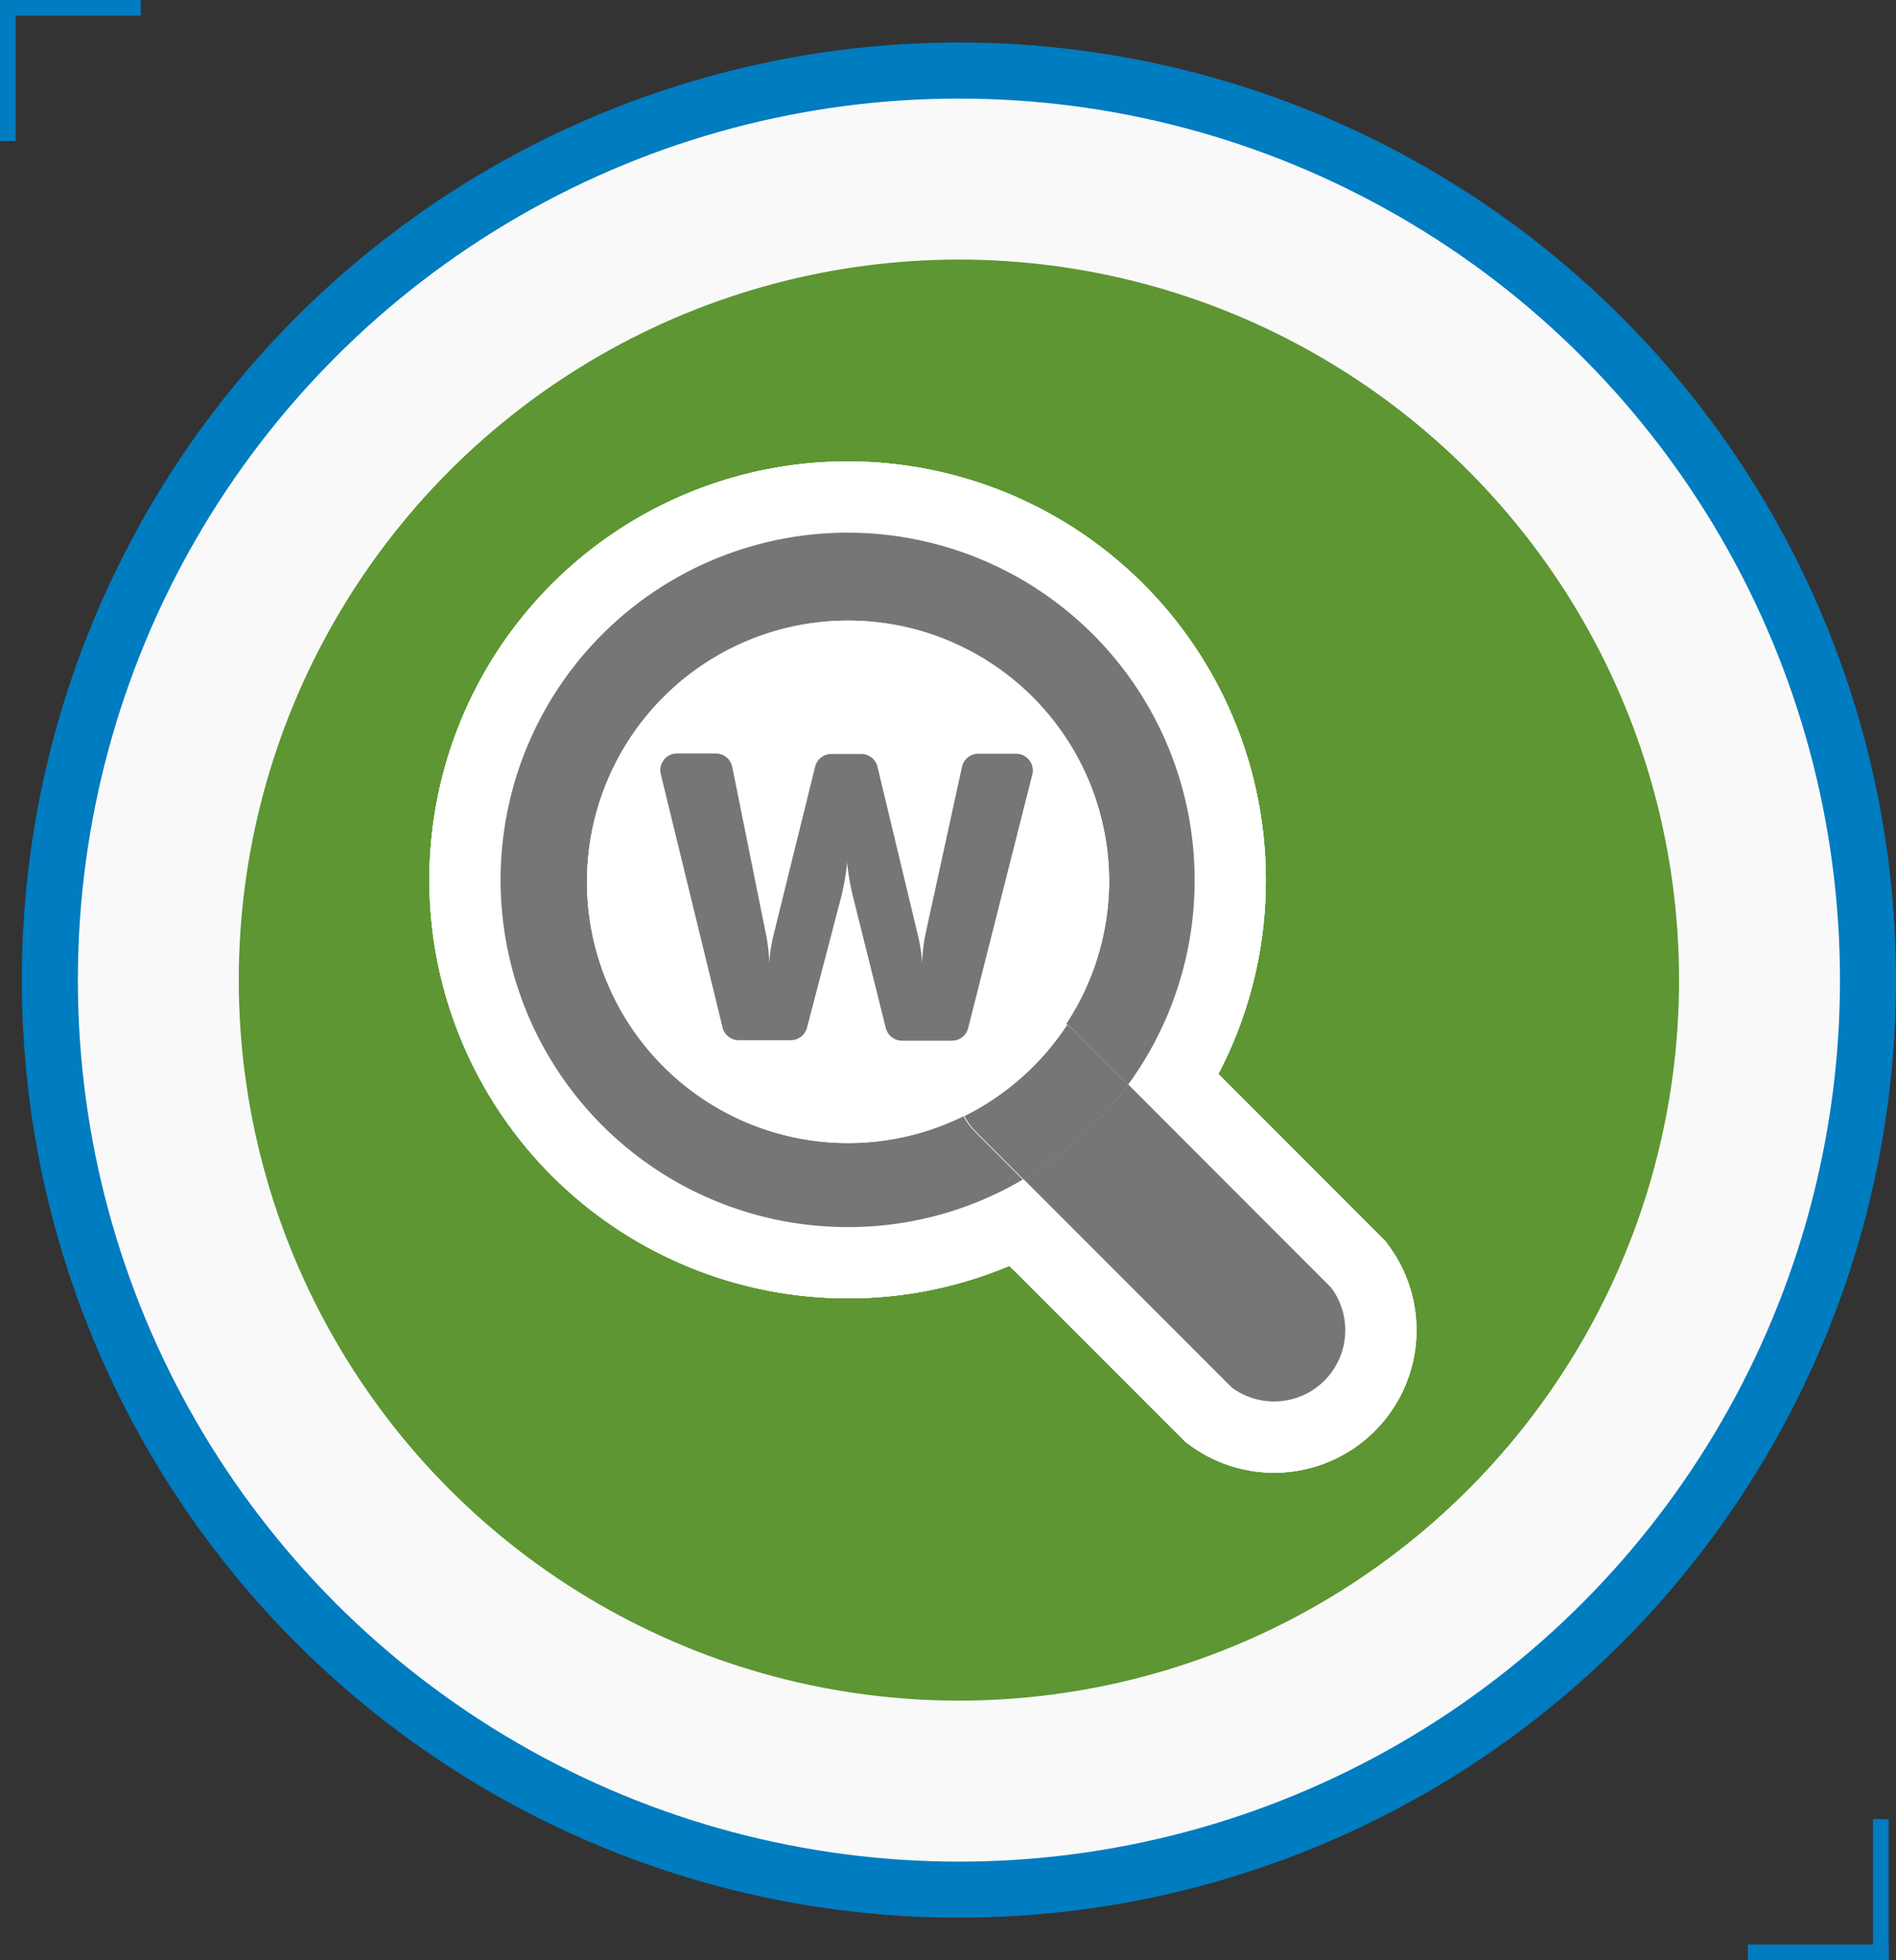 <svg xmlns="http://www.w3.org/2000/svg" xmlns:xlink="http://www.w3.org/1999/xlink" viewBox="0 0 79.88 82.54"><rect x="0" y="0" width="79.88" height="82.54" fill="#333333" stroke="none"/><defs><style>.cls-1{fill:#f9f9f9;stroke:#007cc0;stroke-miterlimit:10;stroke-width:2.36px;}.cls-2{fill:#5d9632;}.cls-3{fill:#007cc0;}.cls-4,.cls-5{fill:none;stroke:#fff;}.cls-4{stroke-width:6px;}.cls-5{stroke-linecap:round;stroke-linejoin:round;}.cls-6{fill:#767676;}.cls-7{fill:#fff;}</style><symbol id="cicrulo" data-name="cicrulo" viewBox="0 0 79.88 82.54"><circle class="cls-1" cx="40.4" cy="41.27" r="38.3"/><circle class="cls-2" cx="40.4" cy="41.27" r="30.34"/><rect class="cls-3" width="0.66" height="5.94"/><polygon class="cls-3" points="5.93 0 5.93 0.66 0 0.66 0 0 5.93 0"/><polygon class="cls-3" points="73.64 81.88 73.64 82.54 79.57 82.54 79.57 81.88 73.64 81.88"/><rect class="cls-3" x="78.91" y="76.6" width="0.66" height="5.94"/></symbol></defs><title>icon-mag-w</title><g id="Layer_2" data-name="Layer 2"><g id="texts"><use width="79.88" height="82.54" xlink:href="#cicrulo"/><g id="_Group_" data-name="&lt;Group&gt;"><path class="cls-4" d="M56.09,54.23a3,3,0,0,1-4.19,4.2l-8.77-8.77a14.64,14.64,0,0,0,4.4-4Z"/><path class="cls-4" d="M50.33,37.07a14.55,14.55,0,0,1-2.8,8.6l-2.25-2.25a2.49,2.49,0,0,0-.36-.3,10.92,10.92,0,0,0,1.81-6A11,11,0,1,0,40.59,47a2.85,2.85,0,0,0,.5.67l2,2a14.47,14.47,0,0,1-7.43,2A14.62,14.62,0,1,1,50.33,37.07Z"/><path class="cls-4" d="M45.28,43.42l2.25,2.25a14.64,14.64,0,0,1-4.4,4l-2-2a2.85,2.85,0,0,1-.5-.67,11.09,11.09,0,0,0,4.33-3.84A2.49,2.49,0,0,1,45.28,43.42Z"/><path class="cls-4" d="M46.73,37.07a10.92,10.92,0,0,1-1.81,6A3,3,0,0,0,40.59,47a11,11,0,1,1,6.14-9.88Z"/><path class="cls-4" d="M56.09,54.23a3,3,0,0,1-4.19,4.2l-8.77-8.77a14.64,14.64,0,0,0,4.4-4Z"/><path class="cls-4" d="M50.33,37.07a14.55,14.55,0,0,1-2.8,8.6l-2.25-2.25a2.49,2.49,0,0,0-.36-.3,10.92,10.92,0,0,0,1.81-6A11,11,0,1,0,40.59,47a2.85,2.85,0,0,0,.5.67l2,2a14.47,14.47,0,0,1-7.43,2A14.62,14.62,0,1,1,50.33,37.07Z"/><path class="cls-4" d="M45.28,43.42l2.25,2.25a14.64,14.64,0,0,1-4.4,4l-2-2a2.85,2.85,0,0,1-.5-.67,11.09,11.09,0,0,0,4.33-3.84A2.49,2.49,0,0,1,45.28,43.42Z"/><path class="cls-4" d="M46.73,37.07a10.92,10.92,0,0,1-1.81,6A3,3,0,0,0,40.59,47a11,11,0,1,1,6.14-9.88Z"/><path class="cls-4" d="M56.09,54.23a3,3,0,0,1-4.19,4.2l-8.77-8.77a14.64,14.64,0,0,0,4.4-4Z"/><path class="cls-4" d="M50.33,37.07a14.55,14.55,0,0,1-2.8,8.6l-2.25-2.25a2.49,2.49,0,0,0-.36-.3,10.92,10.92,0,0,0,1.81-6A11,11,0,1,0,40.59,47a2.85,2.85,0,0,0,.5.67l2,2a14.47,14.47,0,0,1-7.43,2A14.62,14.62,0,1,1,50.33,37.07Z"/><path class="cls-4" d="M45.28,43.42l2.25,2.25a14.64,14.64,0,0,1-4.4,4l-2-2a2.85,2.85,0,0,1-.5-.67,11.09,11.09,0,0,0,4.33-3.84A2.49,2.49,0,0,1,45.28,43.42Z"/><path class="cls-4" d="M46.73,37.07a10.92,10.92,0,0,1-1.81,6A3,3,0,0,0,40.59,47a11,11,0,1,1,6.14-9.88Z"/></g><path class="cls-4" d="M28.52,31.73h1.64a.7.7,0,0,1,.69.56l1.41,7a7,7,0,0,1,.15,1.27h0a6.67,6.67,0,0,1,.2-1.27l1.73-7a.7.7,0,0,1,.68-.54h1.27a.7.7,0,0,1,.68.54l1.68,7a6.7,6.7,0,0,1,.2,1.27h0a7,7,0,0,1,.15-1.27l1.53-7a.7.7,0,0,1,.69-.55h1.59a.7.7,0,0,1,.68.88l-2.7,10.67a.7.7,0,0,1-.68.53H38a.7.7,0,0,1-.68-.53l-1.39-5.56a10.25,10.25,0,0,1-.24-1.42h0a10.29,10.29,0,0,1-.24,1.42L34,43.27a.7.7,0,0,1-.68.53H31.12a.7.7,0,0,1-.68-.54L27.84,32.6A.7.7,0,0,1,28.52,31.73Z"/><g id="_Group_2" data-name="&lt;Group&gt;"><path class="cls-5" d="M56.09,54.23a3,3,0,0,1-4.19,4.2l-8.77-8.77a14.64,14.64,0,0,0,4.4-4Z"/><path class="cls-5" d="M50.33,37.07a14.55,14.55,0,0,1-2.8,8.6l-2.25-2.25a2.49,2.49,0,0,0-.36-.3,10.92,10.92,0,0,0,1.81-6A11,11,0,1,0,40.59,47a2.85,2.85,0,0,0,.5.67l2,2a14.47,14.47,0,0,1-7.43,2A14.62,14.62,0,1,1,50.33,37.07Z"/><path class="cls-5" d="M45.28,43.42l2.25,2.25a14.64,14.64,0,0,1-4.4,4l-2-2a2.85,2.85,0,0,1-.5-.67,11.09,11.09,0,0,0,4.33-3.84A2.49,2.49,0,0,1,45.28,43.42Z"/><path class="cls-5" d="M46.73,37.07a10.92,10.92,0,0,1-1.81,6A3,3,0,0,0,40.59,47a11,11,0,1,1,6.14-9.88Z"/><path class="cls-6" d="M56.09,54.23a3,3,0,0,1-4.19,4.2l-8.77-8.77a14.64,14.64,0,0,0,4.4-4Z"/><path class="cls-6" d="M50.33,37.07a14.55,14.55,0,0,1-2.8,8.6l-2.25-2.25a2.49,2.49,0,0,0-.36-.3,10.92,10.92,0,0,0,1.81-6A11,11,0,1,0,40.59,47a2.85,2.85,0,0,0,.5.67l2,2a14.47,14.47,0,0,1-7.43,2A14.62,14.62,0,1,1,50.33,37.07Z"/><path class="cls-6" d="M45.28,43.42l2.25,2.25a14.64,14.64,0,0,1-4.4,4l-2-2a2.85,2.85,0,0,1-.5-.67,11.09,11.09,0,0,0,4.33-3.84A2.49,2.49,0,0,1,45.28,43.42Z"/><path class="cls-7" d="M46.73,37.07a10.92,10.92,0,0,1-1.81,6A3,3,0,0,0,40.59,47a11,11,0,1,1,6.14-9.88Z"/></g><path class="cls-6" d="M28.52,31.73h1.64a.7.7,0,0,1,.69.56l1.41,7a7,7,0,0,1,.15,1.27h0a6.67,6.67,0,0,1,.2-1.27l1.73-7a.7.7,0,0,1,.68-.54h1.27a.7.7,0,0,1,.68.54l1.68,7a6.7,6.7,0,0,1,.2,1.27h0a7,7,0,0,1,.15-1.27l1.53-7a.7.7,0,0,1,.69-.55h1.59a.7.7,0,0,1,.68.88l-2.7,10.67a.7.7,0,0,1-.68.53H38a.7.7,0,0,1-.68-.53l-1.39-5.56a10.25,10.25,0,0,1-.24-1.42h0a10.29,10.29,0,0,1-.24,1.42L34,43.27a.7.7,0,0,1-.68.53H31.12a.7.7,0,0,1-.68-.54L27.84,32.6A.7.7,0,0,1,28.52,31.73Z"/></g></g></svg>